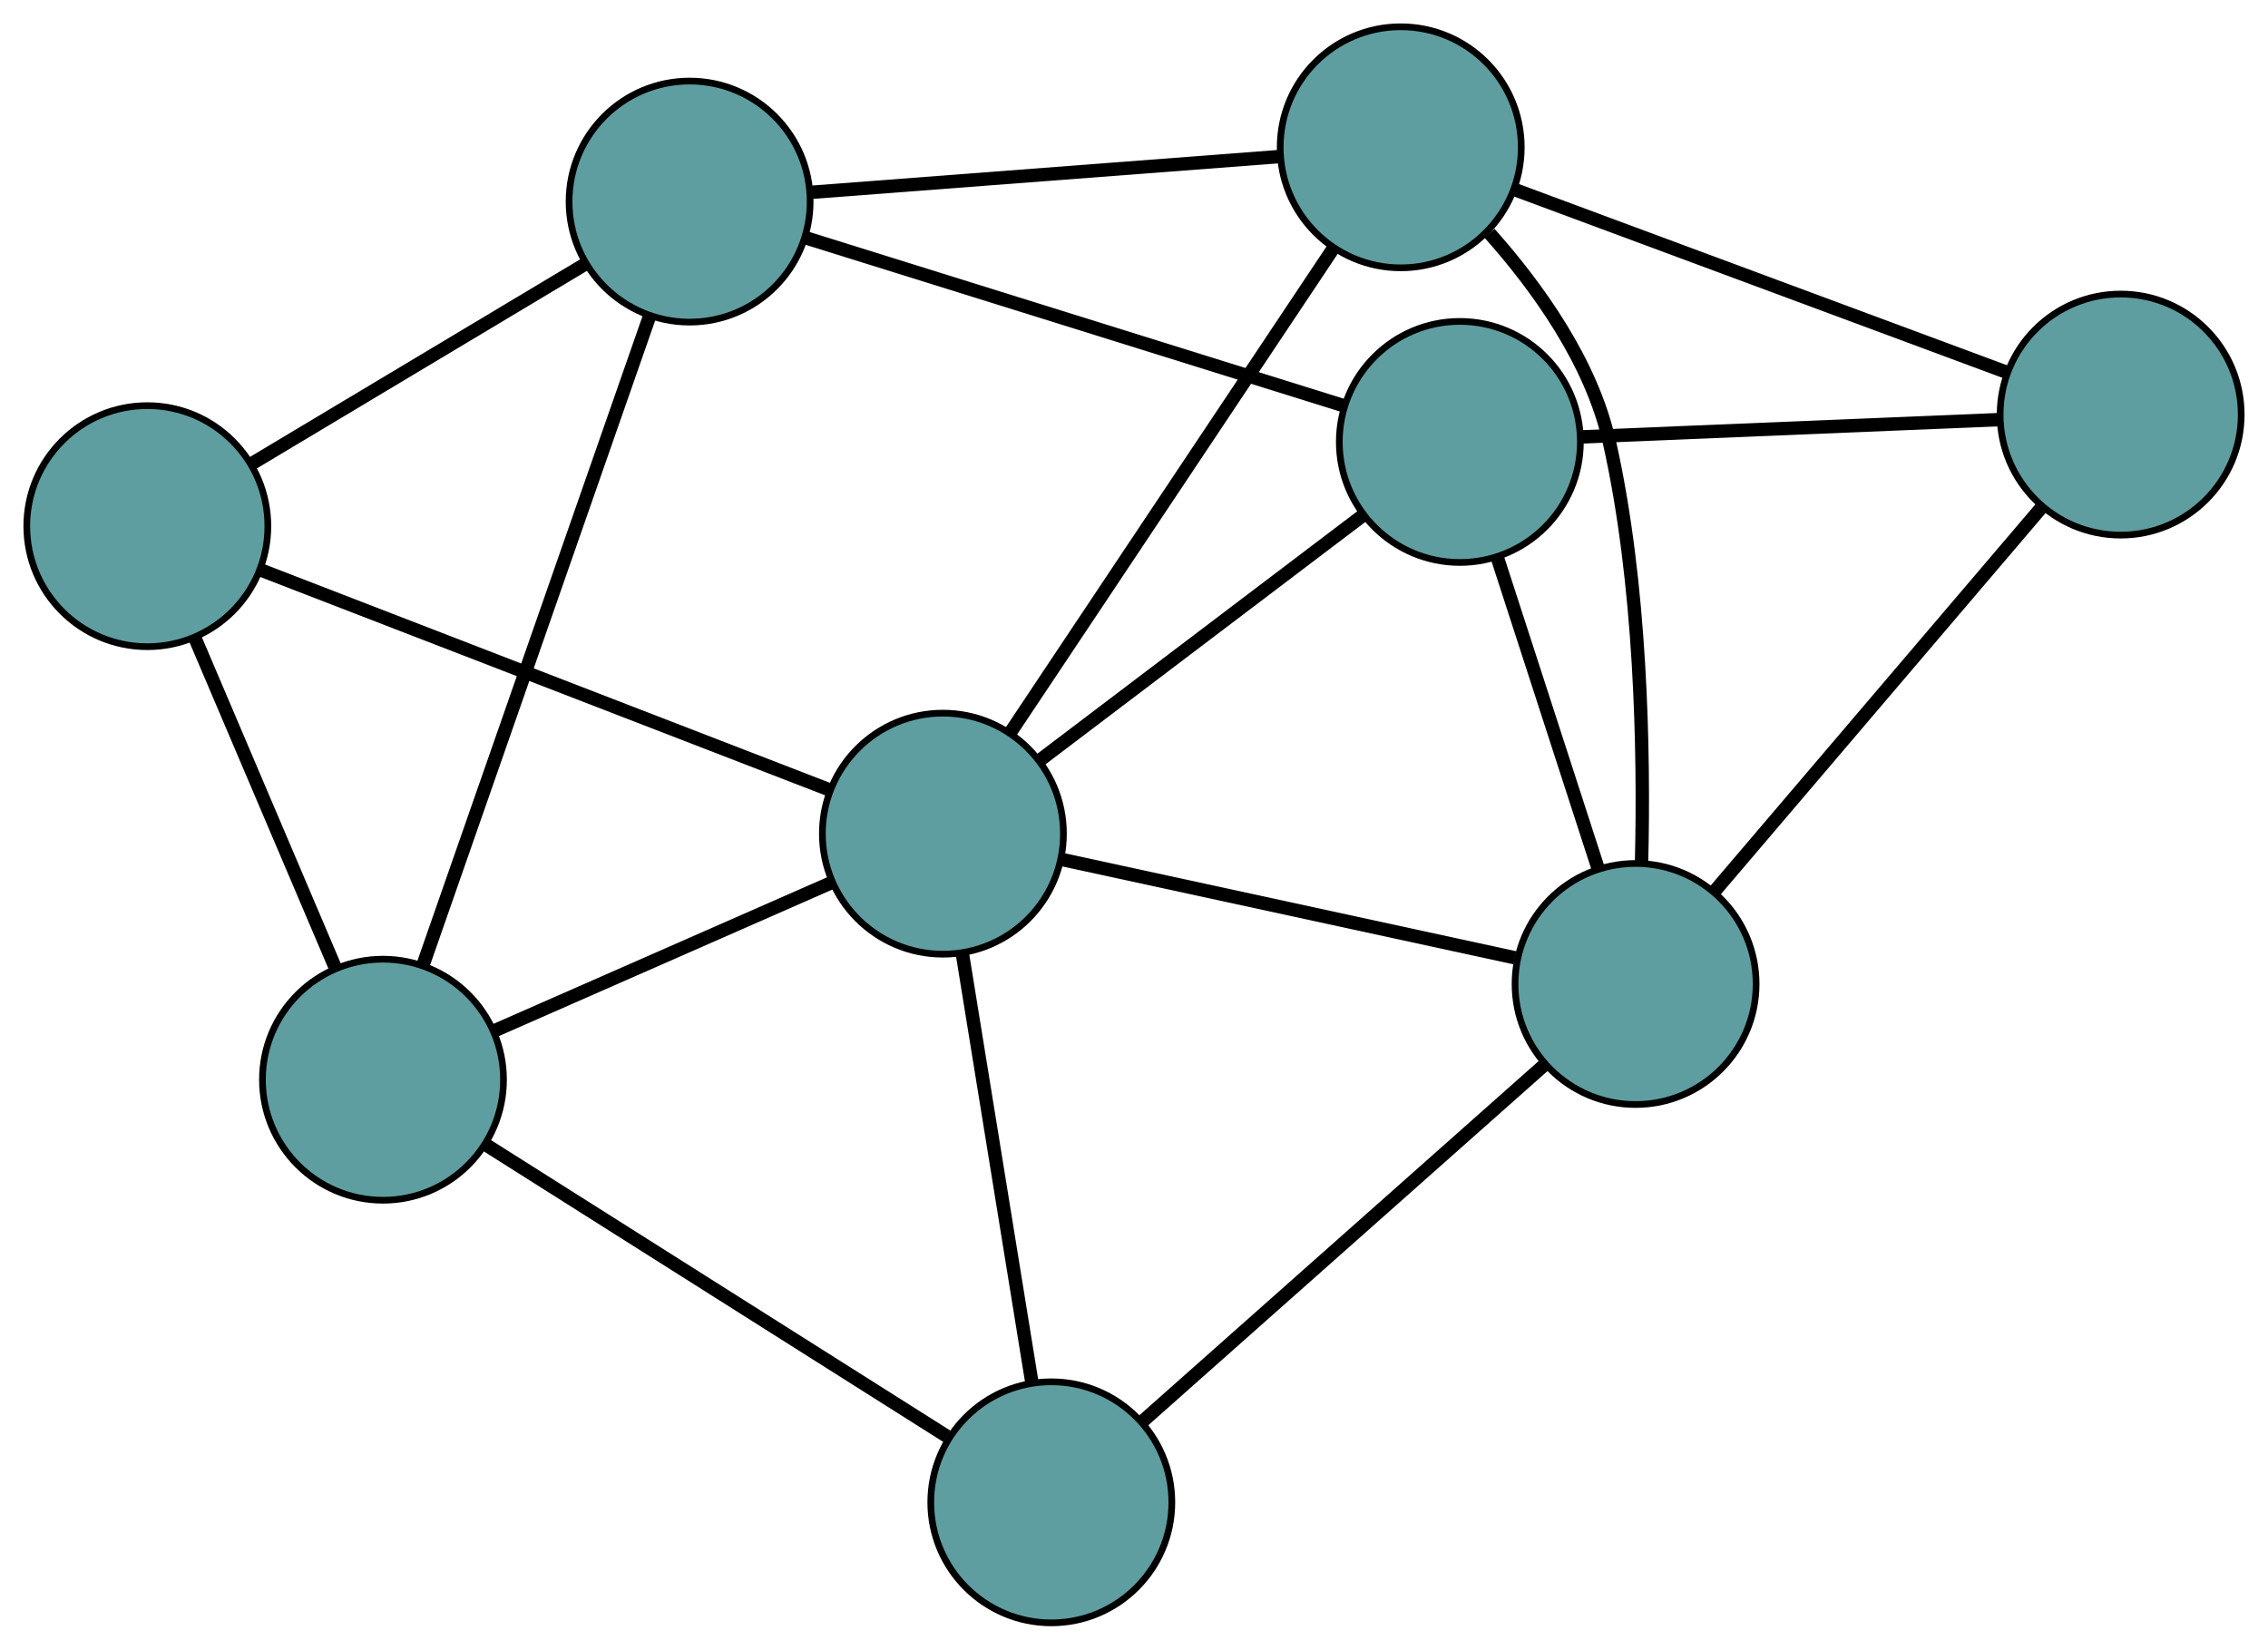 <?xml version="1.0" encoding="UTF-8" standalone="no"?>
<!DOCTYPE svg PUBLIC "-//W3C//DTD SVG 1.1//EN"
 "http://www.w3.org/Graphics/SVG/1.1/DTD/svg11.dtd">
<!-- Generated by graphviz version 2.36.0 (20140111.2315)
 -->
<!-- Title: G Pages: 1 -->
<svg width="100%" height="100%"
 viewBox="0.00 0.00 338.69 246.38" xmlns="http://www.w3.org/2000/svg" xmlns:xlink="http://www.w3.org/1999/xlink">
<g id="graph0" class="graph" transform="scale(1 1) rotate(0) translate(4 242.376)">
<title>G</title>
<!-- 0 -->
<g id="node1" class="node"><title>0</title>
<ellipse fill="cadetblue" stroke="black" cx="205.177" cy="-220.376" rx="18" ry="18"/>
</g>
<!-- 4 -->
<g id="node5" class="node"><title>4</title>
<ellipse fill="cadetblue" stroke="black" cx="312.688" cy="-180.457" rx="18" ry="18"/>
</g>
<!-- 0&#45;&#45;4 -->
<g id="edge1" class="edge"><title>0&#45;&#45;4</title>
<path fill="none" stroke="black" stroke-width="2" d="M222.45,-213.963C242.632,-206.469 275.802,-194.153 295.811,-186.723"/>
</g>
<!-- 6 -->
<g id="node7" class="node"><title>6</title>
<ellipse fill="cadetblue" stroke="black" cx="240.248" cy="-95.415" rx="18" ry="18"/>
</g>
<!-- 0&#45;&#45;6 -->
<g id="edge2" class="edge"><title>0&#45;&#45;6</title>
<path fill="none" stroke="black" stroke-width="2" d="M218.445,-207.53C225.664,-199.426 233.655,-188.273 236.325,-176.409 241.085,-155.258 241.538,-130.244 241.143,-113.67"/>
</g>
<!-- 7 -->
<g id="node8" class="node"><title>7</title>
<ellipse fill="cadetblue" stroke="black" cx="98.983" cy="-212.268" rx="18" ry="18"/>
</g>
<!-- 0&#45;&#45;7 -->
<g id="edge3" class="edge"><title>0&#45;&#45;7</title>
<path fill="none" stroke="black" stroke-width="2" d="M187.163,-219.001C167.635,-217.51 136.648,-215.144 117.086,-213.65"/>
</g>
<!-- 8 -->
<g id="node9" class="node"><title>8</title>
<ellipse fill="cadetblue" stroke="black" cx="136.809" cy="-117.866" rx="18" ry="18"/>
</g>
<!-- 0&#45;&#45;8 -->
<g id="edge4" class="edge"><title>0&#45;&#45;8</title>
<path fill="none" stroke="black" stroke-width="2" d="M195.089,-205.251C182.163,-185.869 159.884,-152.465 146.938,-133.054"/>
</g>
<!-- 1 -->
<g id="node2" class="node"><title>1</title>
<ellipse fill="cadetblue" stroke="black" cx="214.005" cy="-176.372" rx="18" ry="18"/>
</g>
<!-- 1&#45;&#45;4 -->
<g id="edge5" class="edge"><title>1&#45;&#45;4</title>
<path fill="none" stroke="black" stroke-width="2" d="M232.105,-177.121C249.91,-177.858 276.937,-178.977 294.702,-179.712"/>
</g>
<!-- 1&#45;&#45;6 -->
<g id="edge6" class="edge"><title>1&#45;&#45;6</title>
<path fill="none" stroke="black" stroke-width="2" d="M219.57,-159.203C224.024,-145.464 230.239,-126.291 234.691,-112.559"/>
</g>
<!-- 1&#45;&#45;7 -->
<g id="edge7" class="edge"><title>1&#45;&#45;7</title>
<path fill="none" stroke="black" stroke-width="2" d="M196.536,-181.824C174.791,-188.61 137.885,-200.127 116.24,-206.882"/>
</g>
<!-- 1&#45;&#45;8 -->
<g id="edge8" class="edge"><title>1&#45;&#45;8</title>
<path fill="none" stroke="black" stroke-width="2" d="M199.485,-165.368C185.683,-154.908 165.044,-139.265 151.264,-128.821"/>
</g>
<!-- 2 -->
<g id="node3" class="node"><title>2</title>
<ellipse fill="cadetblue" stroke="black" cx="152.997" cy="-18" rx="18" ry="18"/>
</g>
<!-- 5 -->
<g id="node6" class="node"><title>5</title>
<ellipse fill="cadetblue" stroke="black" cx="53.192" cy="-81.119" rx="18" ry="18"/>
</g>
<!-- 2&#45;&#45;5 -->
<g id="edge9" class="edge"><title>2&#45;&#45;5</title>
<path fill="none" stroke="black" stroke-width="2" d="M137.402,-27.862C118.652,-39.72 87.378,-59.499 68.677,-71.326"/>
</g>
<!-- 2&#45;&#45;6 -->
<g id="edge10" class="edge"><title>2&#45;&#45;6</title>
<path fill="none" stroke="black" stroke-width="2" d="M166.63,-30.096C183.021,-44.64 210.362,-68.898 226.711,-83.404"/>
</g>
<!-- 2&#45;&#45;8 -->
<g id="edge11" class="edge"><title>2&#45;&#45;8</title>
<path fill="none" stroke="black" stroke-width="2" d="M150.103,-35.854C147.174,-53.919 142.671,-81.7 139.733,-99.83"/>
</g>
<!-- 3 -->
<g id="node4" class="node"><title>3</title>
<ellipse fill="cadetblue" stroke="black" cx="18" cy="-163.792" rx="18" ry="18"/>
</g>
<!-- 3&#45;&#45;5 -->
<g id="edge12" class="edge"><title>3&#45;&#45;5</title>
<path fill="none" stroke="black" stroke-width="2" d="M25.122,-147.062C31.227,-132.719 39.978,-112.161 46.081,-97.825"/>
</g>
<!-- 3&#45;&#45;7 -->
<g id="edge13" class="edge"><title>3&#45;&#45;7</title>
<path fill="none" stroke="black" stroke-width="2" d="M33.614,-173.139C47.955,-181.723 69.092,-194.375 83.417,-202.95"/>
</g>
<!-- 3&#45;&#45;8 -->
<g id="edge14" class="edge"><title>3&#45;&#45;8</title>
<path fill="none" stroke="black" stroke-width="2" d="M35.022,-157.212C57.608,-148.482 97.249,-133.159 119.818,-124.434"/>
</g>
<!-- 4&#45;&#45;6 -->
<g id="edge15" class="edge"><title>4&#45;&#45;6</title>
<path fill="none" stroke="black" stroke-width="2" d="M300.726,-166.414C287.223,-150.563 265.397,-124.94 251.988,-109.197"/>
</g>
<!-- 5&#45;&#45;7 -->
<g id="edge16" class="edge"><title>5&#45;&#45;7</title>
<path fill="none" stroke="black" stroke-width="2" d="M59.178,-98.265C67.954,-123.399 84.219,-169.981 92.995,-195.118"/>
</g>
<!-- 5&#45;&#45;8 -->
<g id="edge17" class="edge"><title>5&#45;&#45;8</title>
<path fill="none" stroke="black" stroke-width="2" d="M69.712,-88.379C84.371,-94.822 105.674,-104.184 120.323,-110.621"/>
</g>
<!-- 6&#45;&#45;8 -->
<g id="edge18" class="edge"><title>6&#45;&#45;8</title>
<path fill="none" stroke="black" stroke-width="2" d="M222.23,-99.326C203.245,-103.447 173.528,-109.897 154.62,-114"/>
</g>
</g>
</svg>

